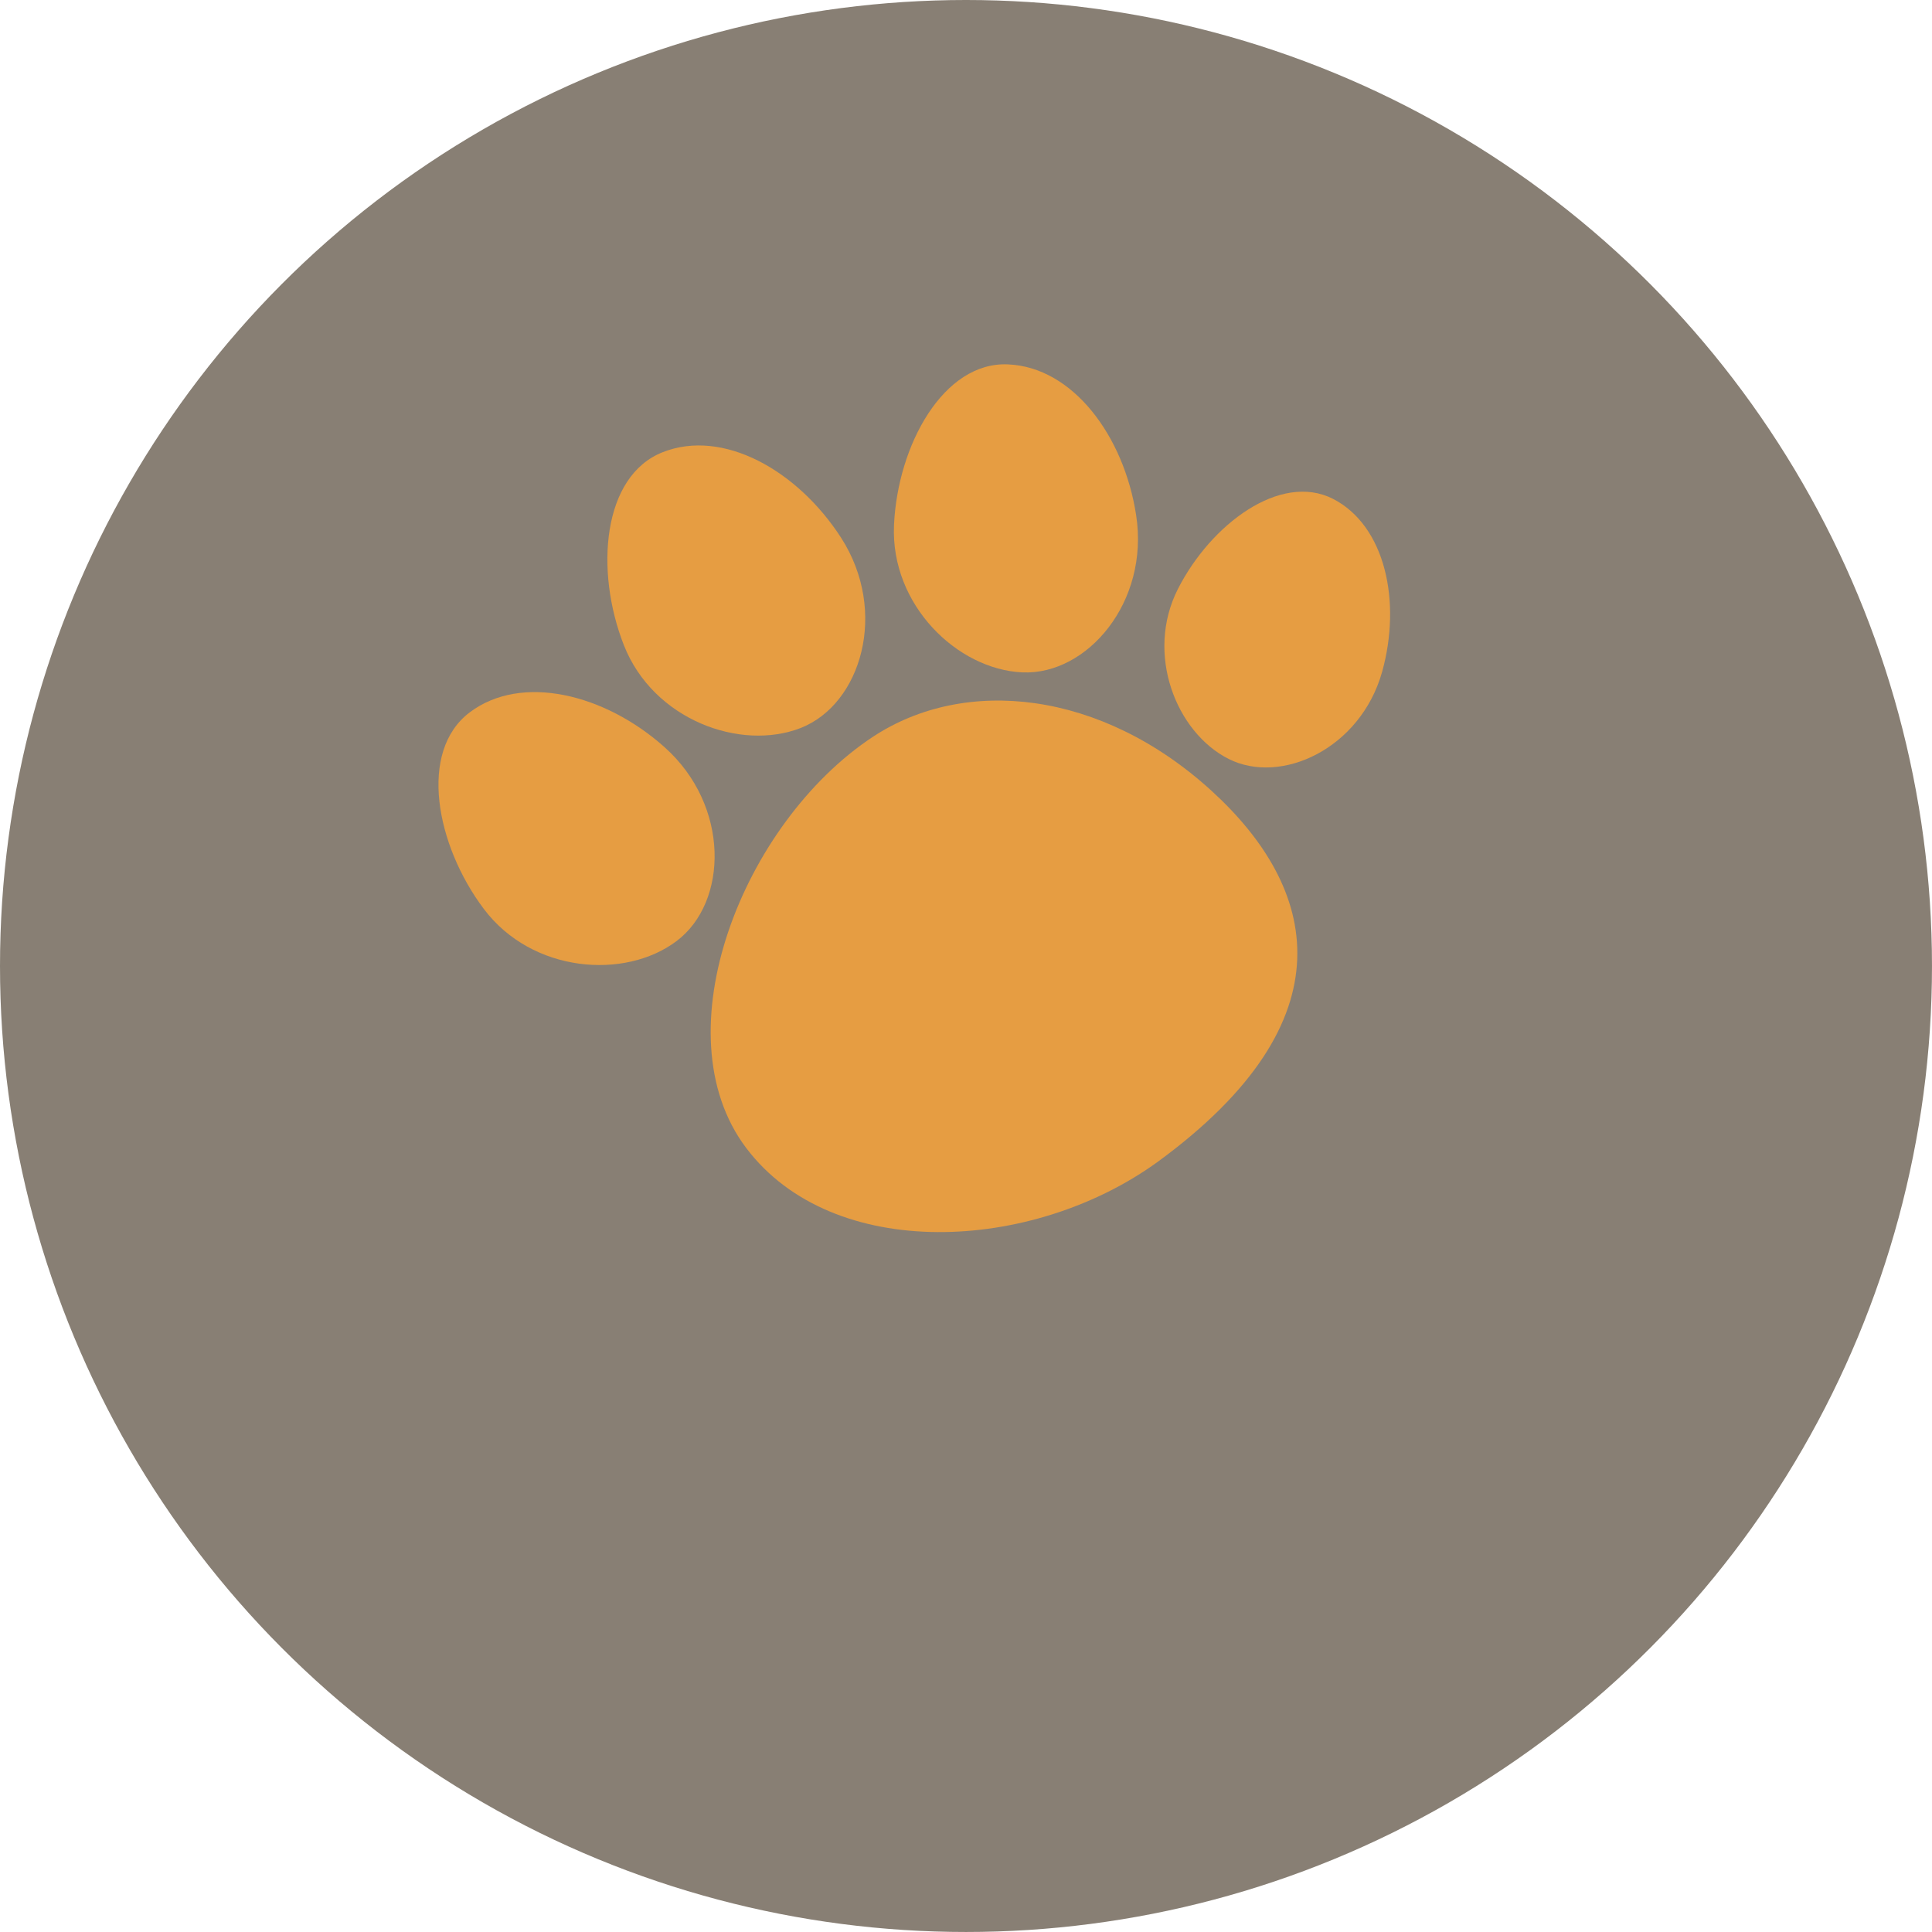 <svg xmlns="http://www.w3.org/2000/svg" width="153.377" height="153.377" viewBox="0 0 153.377 153.377">
  <g id="Group_400" data-name="Group 400" transform="translate(-804 -160)">
    <ellipse id="Ellipse_35" data-name="Ellipse 35" cx="76.688" cy="76.688" rx="76.688" ry="76.688" transform="translate(804 160)" fill="#887f74"/>
    <g id="Group_301" data-name="Group 301" transform="translate(830 215.689) rotate(-37)">
      <g id="Group_300" data-name="Group 300" transform="translate(0 0)">
        <path id="Path_159" data-name="Path 159" d="M19.184,11.508C17.946,5.271,13.639,0,8.5,0S0,6.8,0,13.15,5.545,24.384,10.687,24.384,20.553,18.349,19.184,11.508Z" transform="translate(0 7.484)" fill="#e69d42"/>
        <path id="Path_160" data-name="Path 160" d="M7.67,24.292c4.955,1.368,11.119-3.169,11.637-10.139C19.768,7.815,17.06,1.593,12.091.211S2.1,4.474.4,10.6,2.715,22.909,7.67,24.292Z" transform="translate(21.078 0)" fill="#e69d42"/>
        <path id="Path_161" data-name="Path 161" d="M18.349,17.017c3.01-5.6,3.053-12.4-.922-15.67C13.48-1.922,6.567,1.189,2.52,6.085S-.361,18.27,3.615,21.554,15.05,23.181,18.349,17.017Z" transform="translate(41.826 9.795)" fill="#e69d42"/>
        <path id="Path_162" data-name="Path 162" d="M19.879,3.406C17.819-.785,10.935-.814,5.75,1.721s-6.971,9-4.911,13.193,8.858,5.66,13.9,1.815C19.331,13.214,21.924,7.612,19.879,3.406Z" transform="translate(53.546 31.774)" fill="#e69d42"/>
        <path id="Path_163" data-name="Path 163" d="M27.668.044C15.353-.72,0,8.628,0,20.049S13.135,40.4,25.478,40.6c19.026.259,23.2-9.736,21.086-20.97C44.375,7.994,36.424.591,27.668.044Z" transform="translate(5.214 28.252)" fill="#e69d42"/>
      </g>
    </g>
  </g>
</svg>
